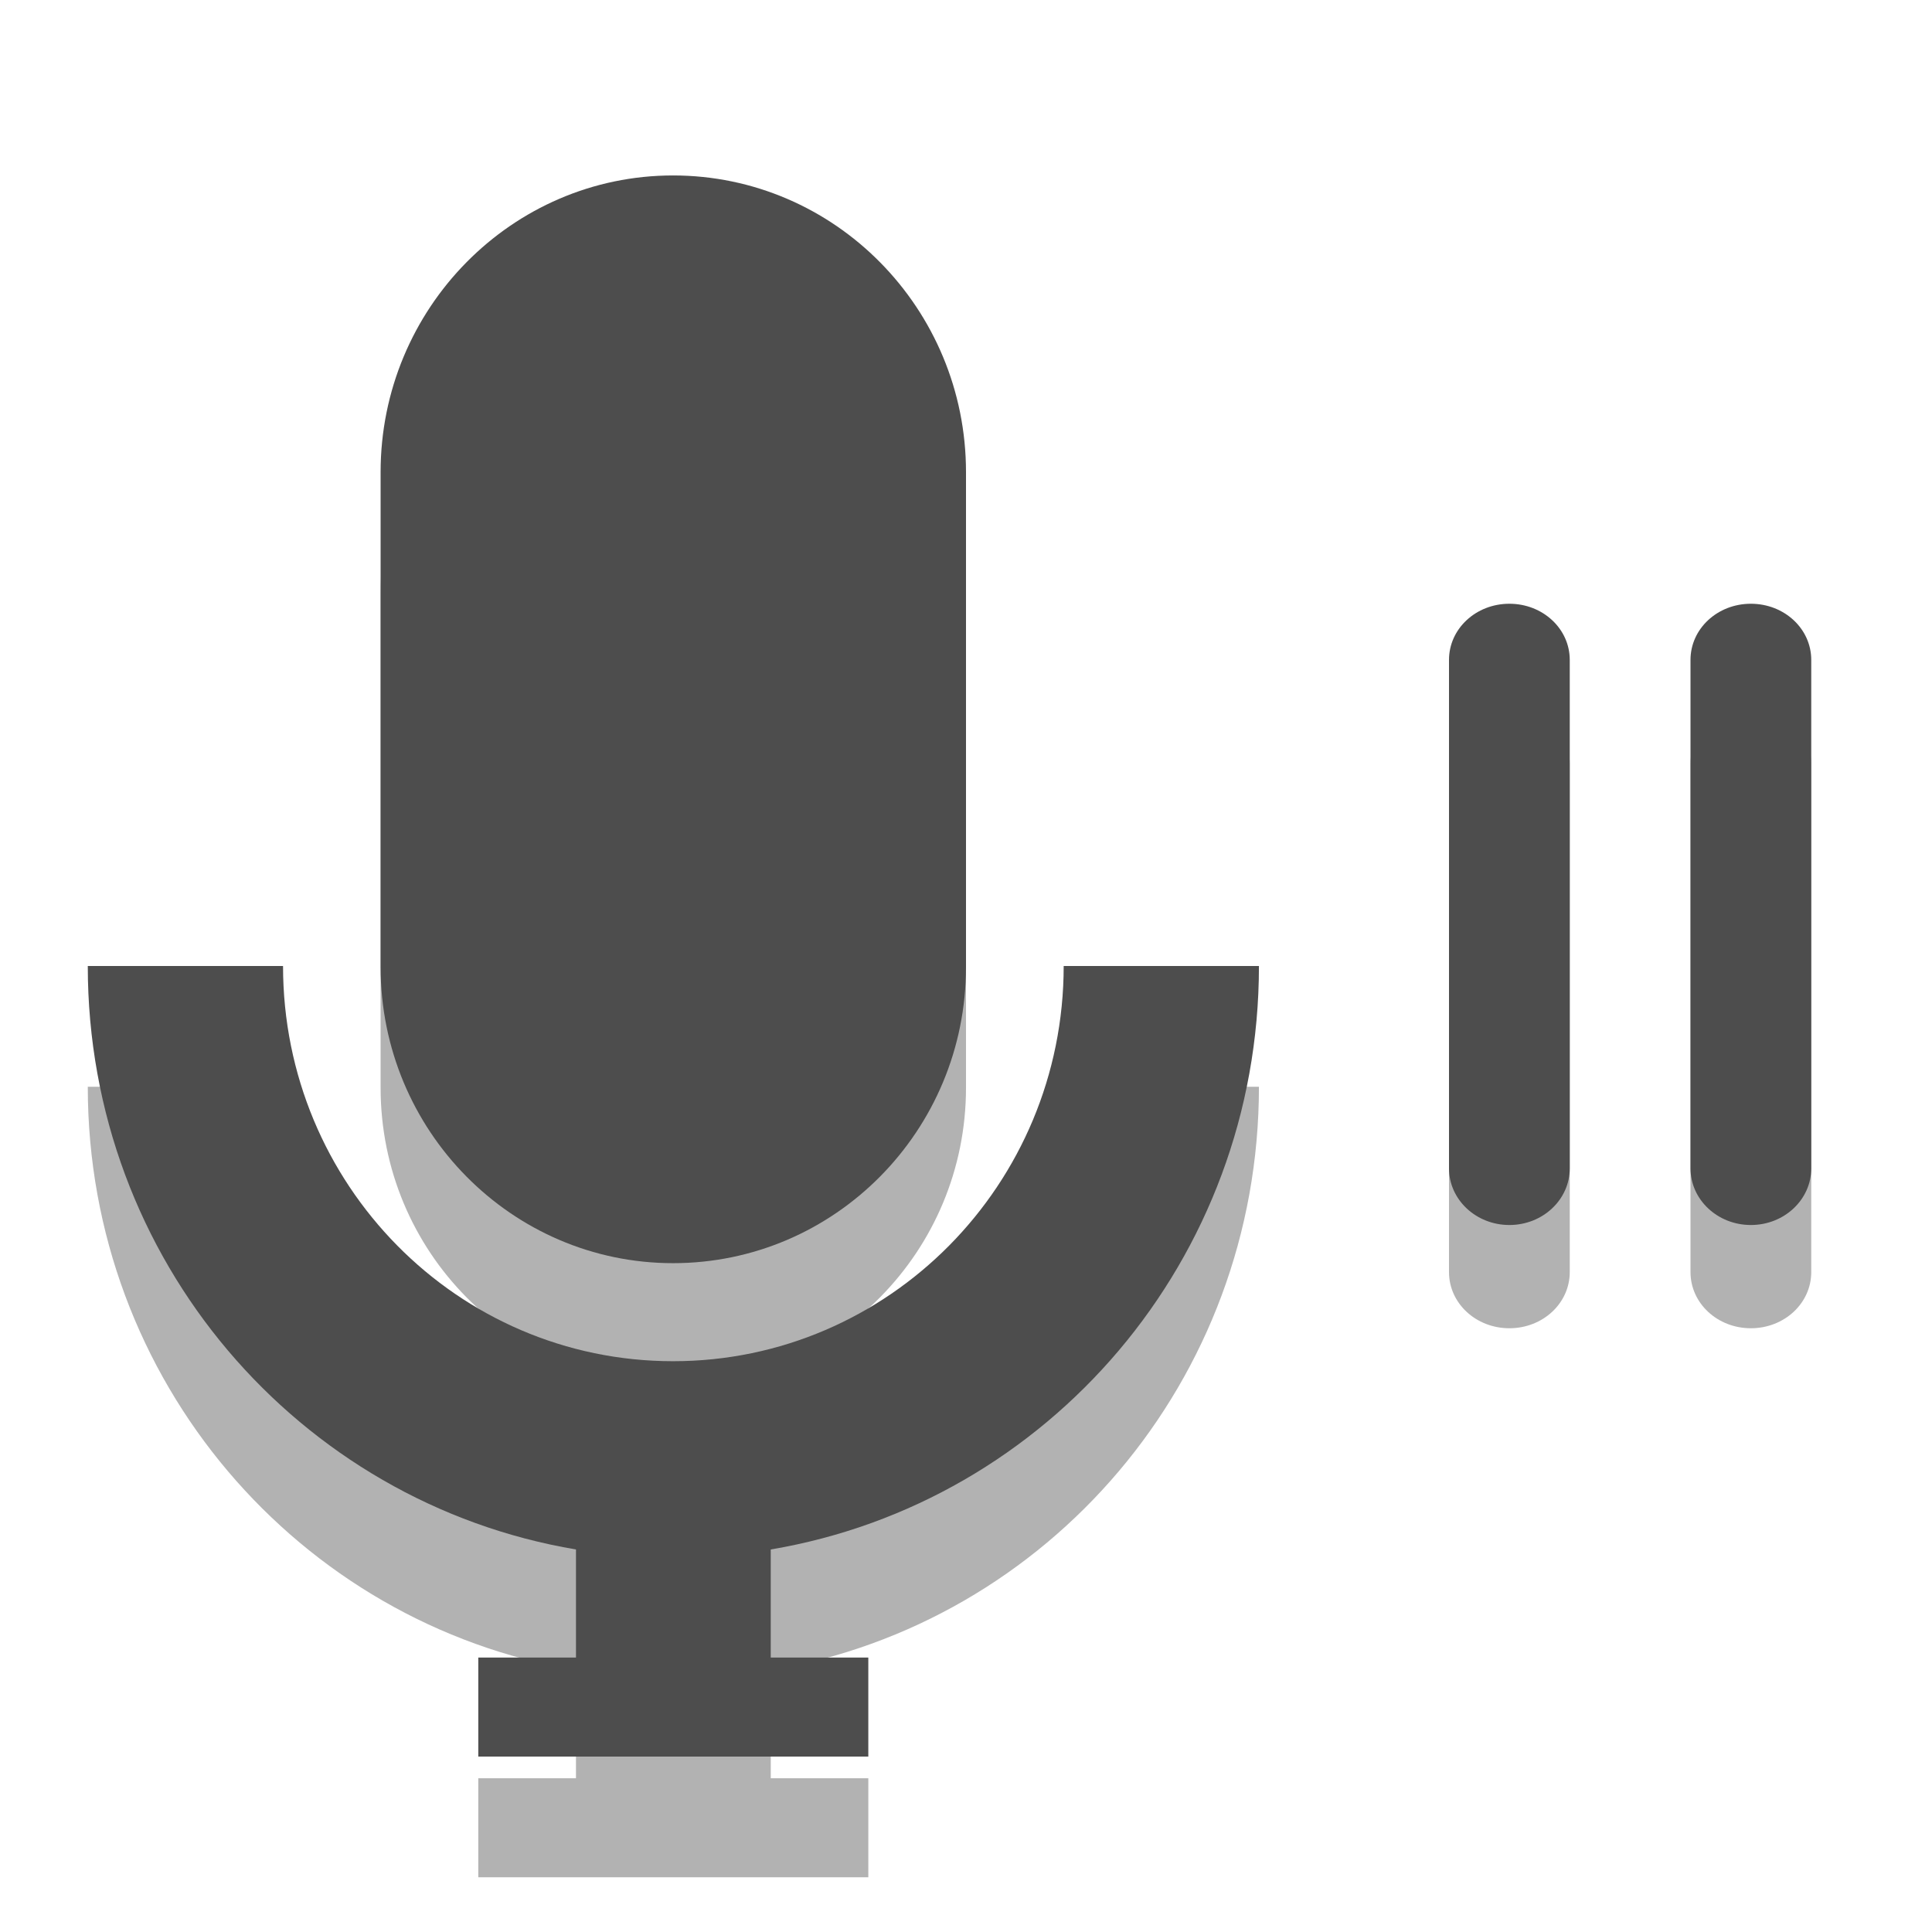 
<svg xmlns="http://www.w3.org/2000/svg" xmlns:xlink="http://www.w3.org/1999/xlink" width="16px" height="16px" viewBox="0 0 16 16" version="1.1">
<g id="surface1">
<path style=" stroke:none;fill-rule:evenodd;fill:rgb(0%,0%,0%);fill-opacity:0.302;" d="M 12.5 5.855 C 12.777 5.855 13 6.066 13 6.324 L 13 10.535 C 13 10.793 12.777 11 12.5 11 C 12.223 11 12 10.793 12 10.535 L 12 6.324 C 12 6.066 12.223 5.855 12.5 5.855 Z M 12.5 5.855 "/>
<path style=" stroke:none;fill-rule:evenodd;fill:rgb(0%,0%,0%);fill-opacity:0.302;" d="M 14.5 5.855 C 14.777 5.855 15 6.066 15 6.324 L 15 10.535 C 15 10.793 14.777 11 14.5 11 C 14.223 11 14 10.793 14 10.535 L 14 6.324 C 14 6.066 14.223 5.855 14.5 5.855 Z M 14.5 5.855 "/>
<path style=" stroke:none;fill-rule:nonzero;fill:rgb(0%,0%,0%);fill-opacity:0.302;" d="M 5.574 2.453 C 4.238 2.453 3.152 3.555 3.152 4.91 L 3.152 9.008 C 3.152 10.363 4.238 11.461 5.574 11.461 C 6.914 11.461 8 10.363 8 9.008 L 8 4.91 C 8 3.555 6.914 2.453 5.574 2.453 Z M 5.574 2.453 "/>
<path style=" stroke:none;fill-rule:nonzero;fill:rgb(0%,0%,0%);fill-opacity:0.302;" d="M 0.727 9 C 0.727 11.434 2.473 13.445 4.77 13.832 L 4.77 14.727 L 3.961 14.727 L 3.961 15.547 L 7.191 15.547 L 7.191 14.727 L 6.383 14.727 L 6.383 13.832 C 8.68 13.445 10.426 11.434 10.426 9 L 8.809 9 C 8.809 10.809 7.359 12.273 5.574 12.273 C 3.789 12.273 2.344 10.809 2.344 9 Z M 0.727 9 "/>
<path style=" stroke:none;fill-rule:nonzero;fill:#4D4D4D;fill-opacity:1;" d="M 5.574 1.453 C 4.238 1.453 3.152 2.555 3.152 3.91 L 3.152 8.008 C 3.152 9.363 4.238 10.461 5.574 10.461 C 6.914 10.461 8 9.363 8 8.008 L 8 3.91 C 8 2.555 6.914 1.453 5.574 1.453 Z M 5.574 1.453 "/>
<path style=" stroke:none;fill-rule:nonzero;fill:#4D4D4D;fill-opacity:1;" d="M 0.727 8 C 0.727 10.434 2.473 12.445 4.77 12.832 L 4.77 13.727 L 3.961 13.727 L 3.961 14.547 L 7.191 14.547 L 7.191 13.727 L 6.383 13.727 L 6.383 12.832 C 8.68 12.445 10.426 10.434 10.426 8 L 8.809 8 C 8.809 9.809 7.359 11.273 5.574 11.273 C 3.789 11.273 2.344 9.809 2.344 8 Z M 0.727 8 "/>
<path style=" stroke:none;fill-rule:evenodd;fill:#4D4D4D;fill-opacity:1;" d="M 12.5 5 C 12.777 5 13 5.207 13 5.465 L 13 9.676 C 13 9.934 12.777 10.145 12.5 10.145 C 12.223 10.145 12 9.934 12 9.676 L 12 5.465 C 12 5.207 12.223 5 12.5 5 Z M 12.5 5 "/>
<path style=" stroke:none;fill-rule:evenodd;fill:#4D4D4D;fill-opacity:1;" d="M 14.5 5 C 14.777 5 15 5.207 15 5.465 L 15 9.676 C 15 9.934 14.777 10.145 14.5 10.145 C 14.223 10.145 14 9.934 14 9.676 L 14 5.465 C 14 5.207 14.223 5 14.5 5 Z M 14.5 5 "/>
</g>
</svg>
